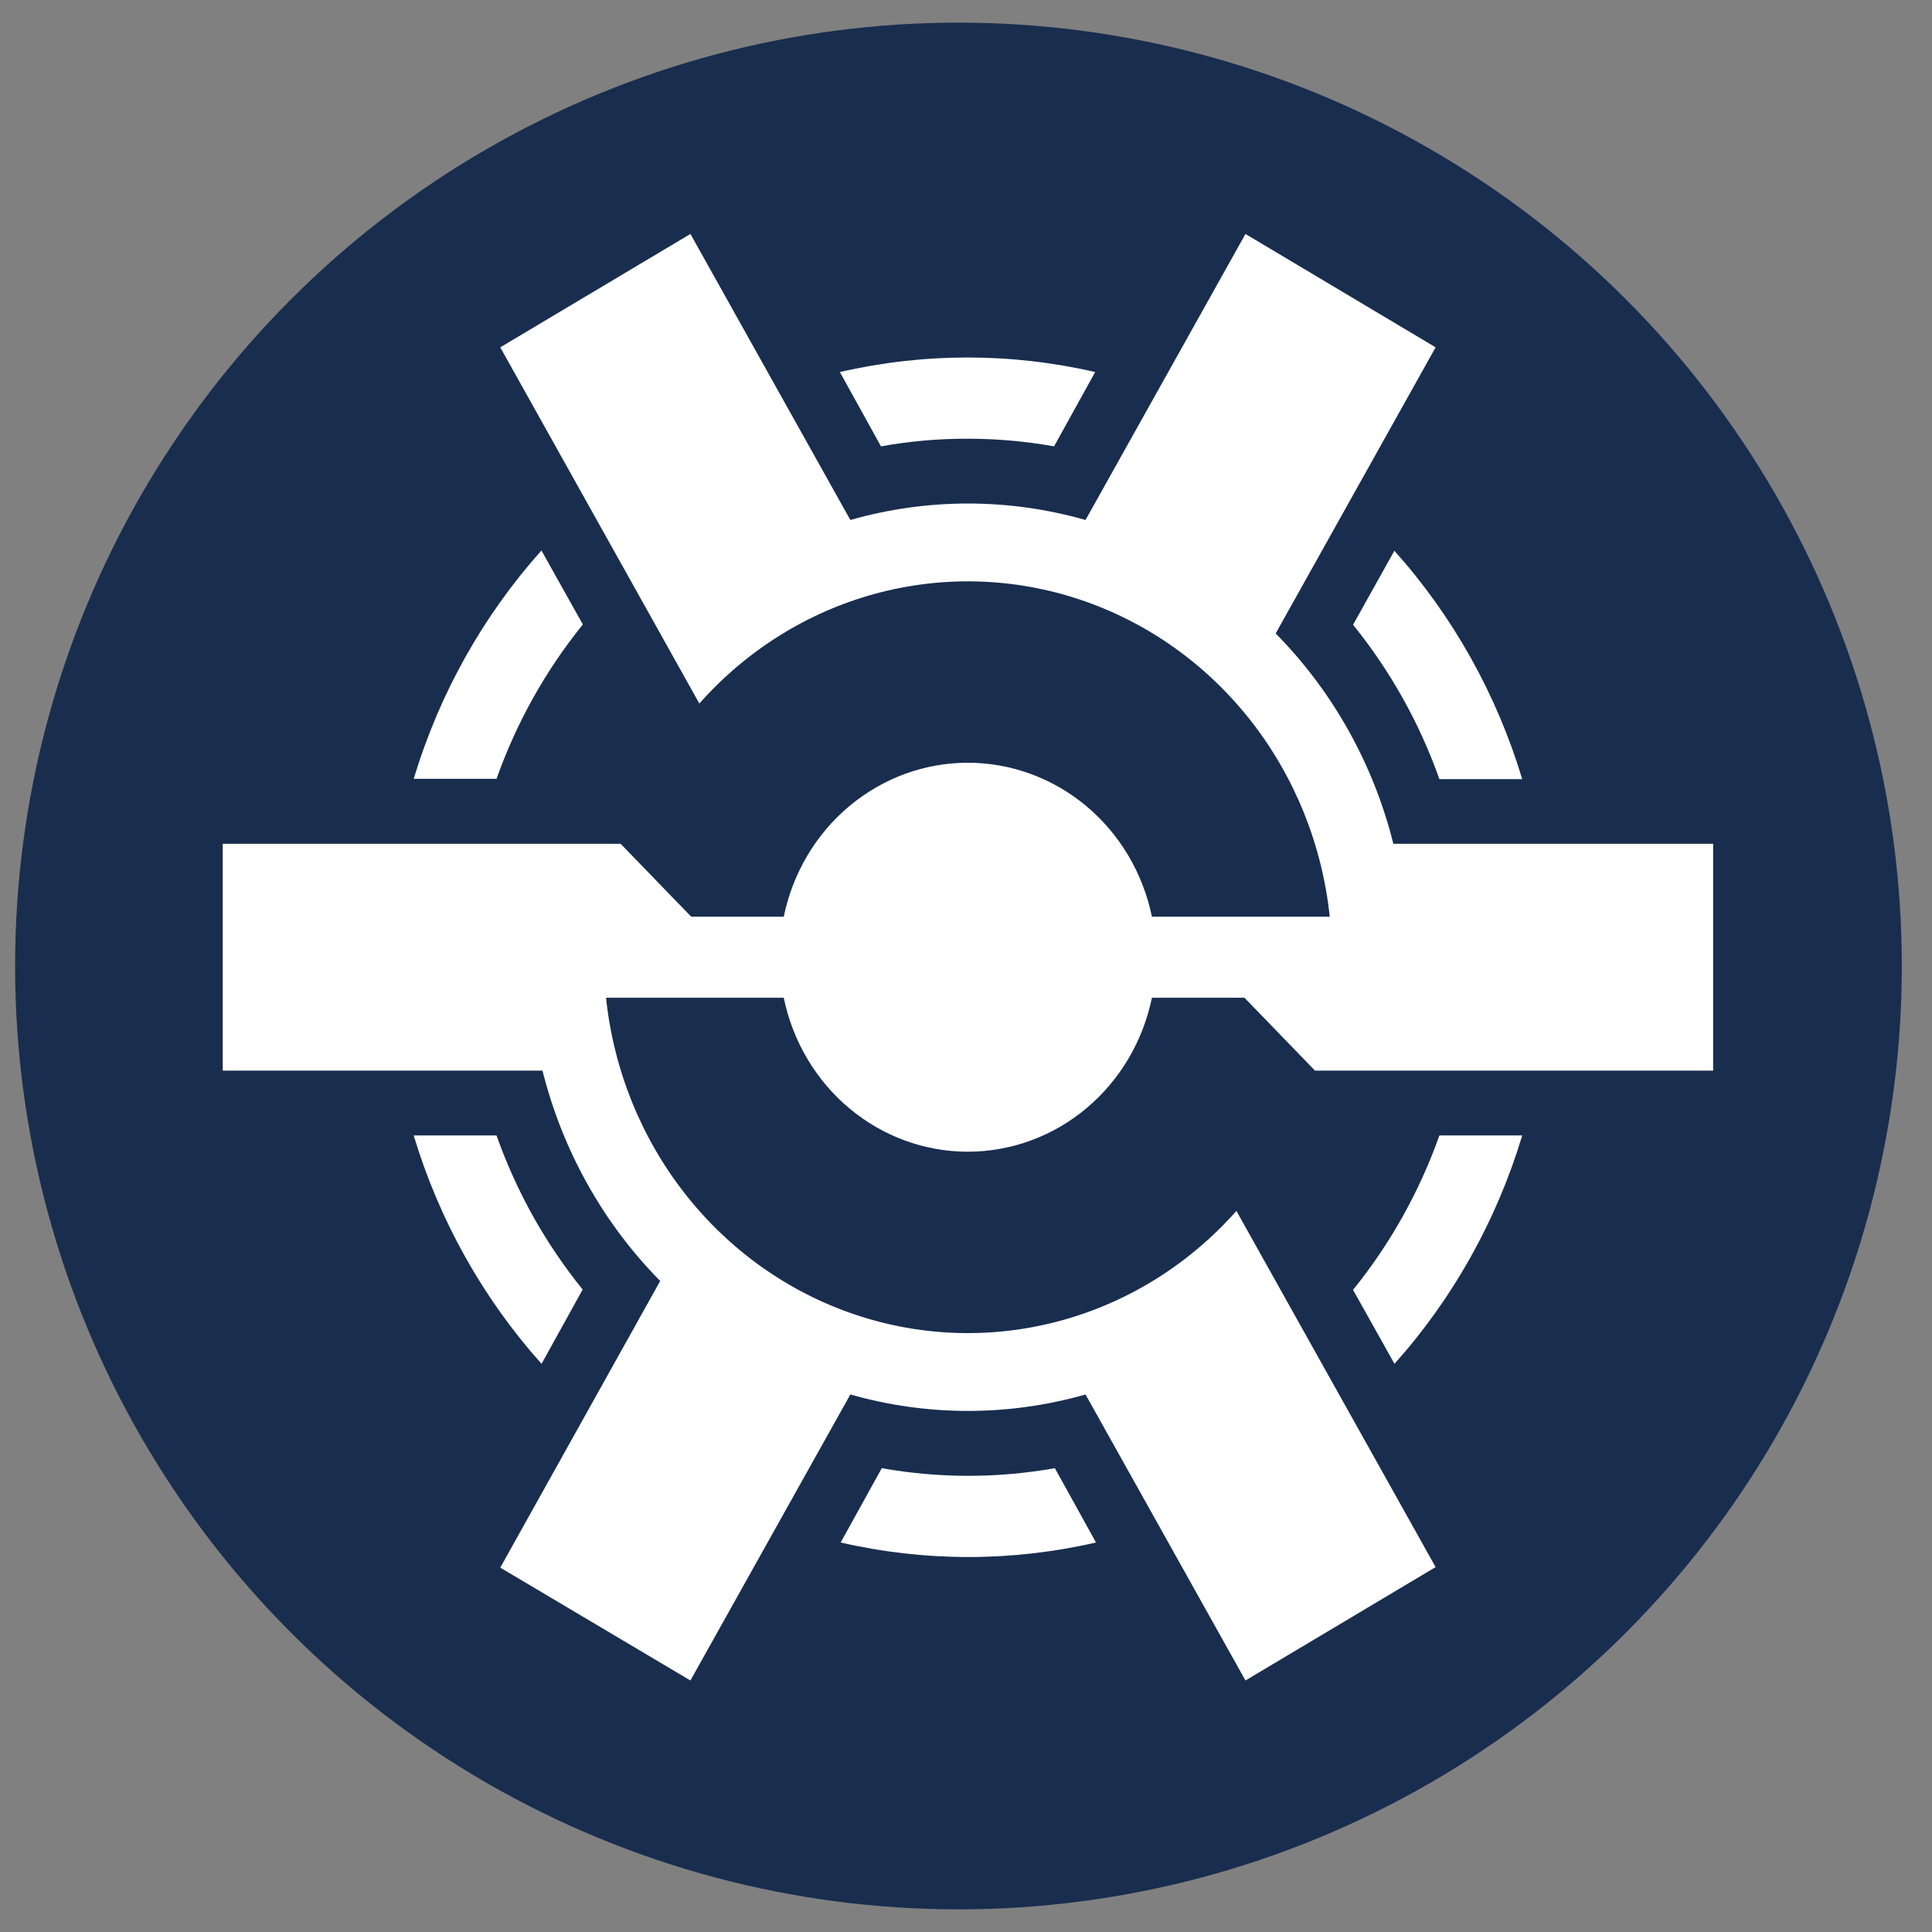 <svg width="256" height="256" viewBox="0 0 256 256" fill="none" xmlns="http://www.w3.org/2000/svg">
<rect x="0" y="0" width="256" height="256" fill="#808080" stroke="none"/>
<circle cx="127" cy="128" r="125" fill="#192D4F"/>
<g clip-path="url(#clip0_741_46)">
<path d="M71.744 72.942C63.993 81.603 58.209 91.941 54.815 103.202H65.792C68.433 95.752 72.303 88.831 77.233 82.747L71.744 72.942Z" fill="white"/>
<path d="M65.792 150.456H54.815C58.214 161.719 64.002 172.056 71.758 180.716L77.206 170.868C72.287 164.797 68.426 157.891 65.792 150.456Z" fill="white"/>
<path d="M128.268 195.553C124.438 195.553 120.615 195.214 116.841 194.54L111.393 204.388C122.533 206.956 134.084 206.956 145.224 204.388L139.776 194.54C135.976 195.218 132.125 195.557 128.268 195.553Z" fill="white"/>
<path d="M184.775 180.716C192.527 172.055 198.31 161.717 201.704 150.456H190.727C188.084 157.905 184.213 164.825 179.286 170.911L184.775 180.716Z" fill="white"/>
<path d="M179.286 82.784C184.216 88.868 188.087 95.788 190.727 103.238H201.704C198.305 91.976 192.517 81.638 184.761 72.978L179.286 82.784Z" fill="white"/>
<path d="M128.242 58.132C132.072 58.132 135.895 58.471 139.669 59.145L145.117 49.297C133.977 46.728 122.426 46.728 111.286 49.297L116.733 59.145C120.534 58.459 124.385 58.12 128.242 58.132Z" fill="white"/>
<path d="M87.479 169.736L66.287 207.719L91.484 222.674L112.676 184.775C122.873 187.682 133.641 187.682 143.838 184.775L165.03 222.674L190.227 207.649L163.832 160.452C157.57 167.522 149.467 172.577 140.493 175.01C131.52 177.443 122.058 177.151 113.241 174.169C104.425 171.188 96.628 165.643 90.785 158.2C84.943 150.756 81.303 141.73 80.302 132.203H103.85C105.038 137.976 108.109 143.153 112.549 146.867C116.989 150.581 122.529 152.607 128.243 152.607C133.957 152.607 139.497 150.581 143.937 146.867C148.378 143.153 151.449 137.976 152.636 132.203H164.894L174.251 141.868H227V111.805H184.629C181.982 101.224 176.59 91.588 169.034 83.937L190.227 46.024L165.03 31L143.838 68.899C133.641 65.992 122.873 65.992 112.676 68.899L91.484 31L66.287 46.024L92.668 93.222C98.93 86.152 107.034 81.097 116.007 78.664C124.98 76.231 134.442 76.523 143.259 79.504C152.076 82.486 159.872 88.031 165.715 95.474C171.557 102.918 175.197 111.943 176.199 121.47H152.636C151.449 115.697 148.378 110.521 143.937 106.807C139.497 103.093 133.957 101.067 128.243 101.067C122.529 101.067 116.989 103.093 112.549 106.807C108.109 110.521 105.038 115.697 103.85 121.47H91.592L82.236 111.805H29.514V141.868H71.885C74.532 152.45 79.923 162.086 87.479 169.736Z" fill="white"/>
</g>
<defs>
<clipPath id="clip0_741_46">
<rect width="198" height="195" fill="white" transform="translate(29 31)"/>
</clipPath>
</defs>
</svg>
